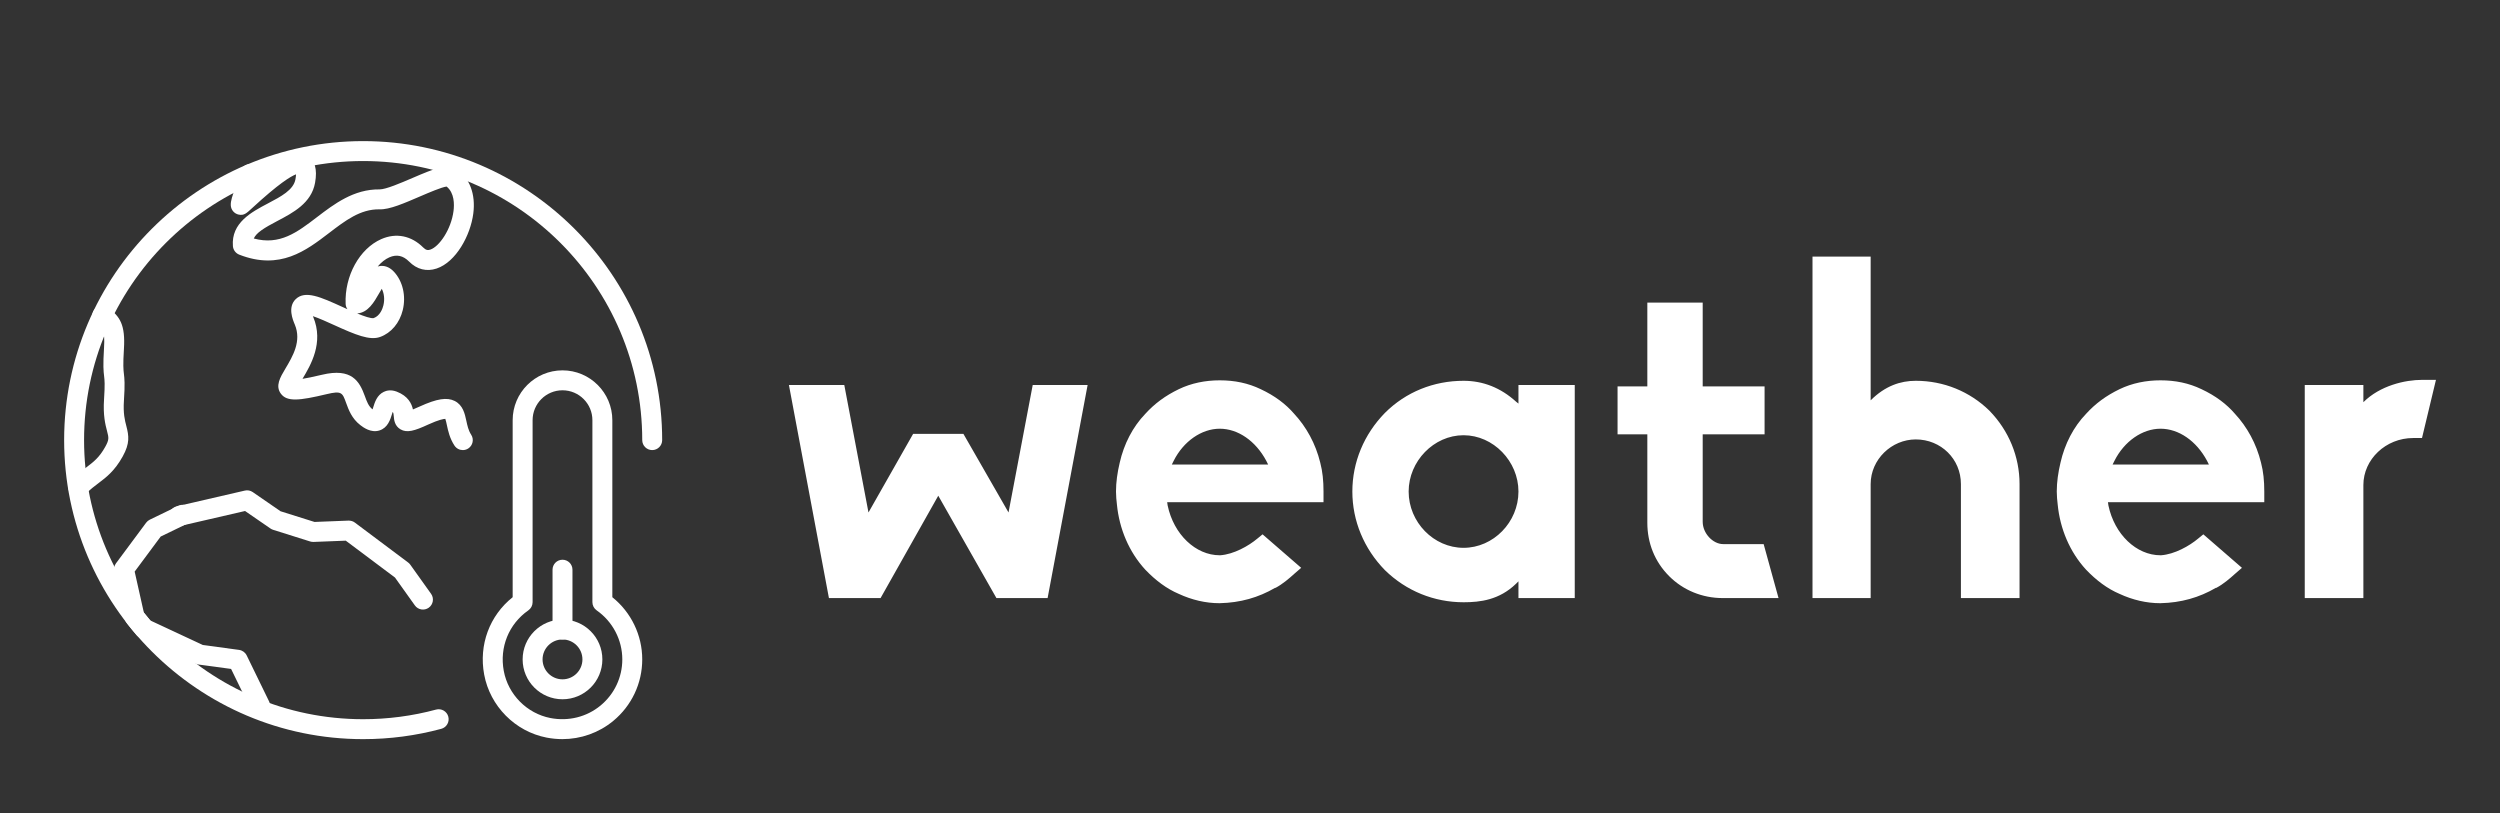 
        <svg xmlns="http://www.w3.org/2000/svg" xmlns:xlink="http://www.w3.org/1999/xlink" version="1.1" width="3162.263" height="1028.622" viewBox="0 0 3162.263 1028.622">
			
			<rect x="0" y="0" width="3162.263" height="1028.622" fill="#333333" stroke="none"/>
			
			<g transform="scale(8.113) translate(10, 10)">
				<defs id="SvgjsDefs1296"><linearGradient id="SvgjsLinearGradient1301"><stop id="SvgjsStop1302" stop-color="#147d6c" offset="0"/><stop id="SvgjsStop1303" stop-color="#1effff" offset="1"/></linearGradient></defs><g id="SvgjsG1297" featureKey="hmhgWD-0" transform="matrix(1.554,0,0,1.554,0,12)" fill="#fff"><title xmlns="http://www.w3.org/2000/svg">42 -Global Cooling- (ecology, nature, enviorment)</title><desc xmlns="http://www.w3.org/2000/svg">Created with Sketch.</desc><g xmlns="http://www.w3.org/2000/svg" stroke="none" stroke-width="1" fill-rule="evenodd"><g transform="translate(-240, -830)"><g transform="translate(240, 830)"><g><path d="M29.4,17.289 C30.108,17.58 30.777,17.81 31.05,17.76 C31.711,17.522 31.957,16.784 32.031,16.477 C32.174,15.887 32.108,15.277 31.868,14.817 C31.773,14.971 31.675,15.143 31.596,15.281 C31.101,16.148 30.492,17.216 29.4,17.289 M40,31 C39.674,31 39.356,30.842 39.163,30.55 C38.683,29.821 38.524,29.076 38.396,28.477 C38.352,28.273 38.296,28.007 38.242,27.867 C38.074,27.871 37.609,27.943 36.517,28.441 C35.162,29.067 34.399,29.299 33.747,28.919 C33.151,28.572 33.1,27.949 33.072,27.615 C33.053,27.382 33.043,27.262 32.96,27.173 C32.941,27.234 32.922,27.295 32.906,27.348 C32.723,27.944 32.472,28.762 31.639,29.028 C30.774,29.309 29.979,28.696 29.718,28.496 C28.858,27.833 28.542,26.961 28.288,26.261 C27.919,25.239 27.843,25.027 26.327,25.39 C23.599,26.041 22.359,26.178 21.742,25.338 C21.167,24.556 21.671,23.709 22.206,22.812 C22.933,21.591 23.839,20.072 23.144,18.41 C22.942,17.934 22.405,16.662 23.23,15.859 C24.18,14.935 25.746,15.649 27.912,16.635 C28.068,16.706 28.24,16.784 28.421,16.865 C28.315,16.713 28.25,16.531 28.242,16.333 C28.126,13.525 29.632,10.79 31.822,9.83 C33.307,9.178 34.839,9.486 36.025,10.673 C36.304,10.956 36.511,10.963 36.738,10.886 C37.639,10.583 38.826,8.864 39.066,7.016 C39.151,6.358 39.166,5.195 38.371,4.559 C37.876,4.619 36.595,5.169 35.727,5.542 C34.159,6.215 32.647,6.887 31.631,6.845 C29.713,6.814 28.185,7.993 26.581,9.219 C24.269,10.987 21.649,12.992 17.564,11.39 C17.208,11.249 16.962,10.918 16.932,10.537 C16.749,8.197 18.8,7.118 20.449,6.25 C21.768,5.557 23.013,4.901 23.207,3.829 C23.245,3.615 23.261,3.453 23.266,3.334 C22.739,3.528 21.537,4.253 18.866,6.716 C18.283,7.255 18.044,7.476 17.527,7.377 C17.074,7.289 16.741,6.903 16.719,6.442 C16.699,5.997 16.877,5.484 17.194,4.617 C17.383,4.1 17.598,3.513 17.66,3.144 C17.751,2.6 18.264,2.231 18.811,2.323 C19.323,2.408 19.679,2.869 19.644,3.376 C22.012,1.441 23.382,0.921 24.385,1.471 C25.156,1.894 25.422,2.807 25.175,4.183 C24.808,6.217 22.987,7.175 21.38,8.02 C20.072,8.709 19.294,9.179 19.026,9.771 C21.642,10.477 23.379,9.149 25.366,7.63 C27.083,6.318 29.062,4.809 31.642,4.845 L31.648,4.845 C32.281,4.845 33.754,4.213 34.937,3.704 C37.238,2.716 38.478,2.226 39.342,2.795 C40.682,3.678 41.304,5.31 41.049,7.273 C40.764,9.47 39.312,12.131 37.376,12.782 C36.367,13.123 35.384,12.872 34.606,12.082 C34.004,11.48 33.355,11.341 32.626,11.662 C32.221,11.839 31.818,12.156 31.462,12.578 C31.539,12.555 31.619,12.539 31.703,12.529 C32.05,12.488 32.573,12.555 33.082,13.1 C33.976,14.057 34.318,15.531 33.975,16.949 C33.661,18.243 32.811,19.253 31.702,19.649 C30.661,20.023 29.261,19.446 27.084,18.455 C26.475,18.178 25.578,17.769 24.958,17.563 C24.967,17.586 24.977,17.61 24.987,17.634 C26.073,20.229 24.728,22.487 23.923,23.836 C23.921,23.841 23.918,23.846 23.915,23.851 C24.34,23.783 24.96,23.66 25.862,23.444 C28.863,22.723 29.634,24.105 30.169,25.58 C30.368,26.129 30.54,26.604 30.938,26.91 C30.94,26.913 30.943,26.914 30.945,26.916 C30.962,26.862 30.979,26.809 30.993,26.762 C31.167,26.196 31.383,25.492 32.063,25.16 C32.337,25.025 32.785,24.913 33.37,25.136 C34.513,25.578 34.869,26.344 34.994,26.923 C35.168,26.853 35.393,26.757 35.682,26.623 C37.397,25.842 38.411,25.683 39.186,26.072 C40.016,26.49 40.202,27.36 40.352,28.059 C40.454,28.539 40.561,29.035 40.834,29.451 C41.138,29.912 41.01,30.532 40.548,30.836 C40.379,30.947 40.188,31 40,31"/><path d="M11.525,38.615 C11.086,38.615 10.686,38.325 10.563,37.886 C10.419,37.372 10.703,36.835 11.21,36.666 L11.588,36.54 C12.087,36.374 12.631,36.624 12.83,37.112 C13.029,37.6 12.815,38.158 12.34,38.388 L12.189,38.462 C12.121,38.495 12.05,38.52 11.977,38.537 L11.75,38.59 C11.675,38.607 11.599,38.615 11.525,38.615"/><path d="M19.667,57.659 C19.297,57.659 18.941,57.452 18.768,57.097 L16.75,52.956 L13.496,52.517 C13.396,52.503 13.298,52.474 13.207,52.432 L7.599,49.814 C7.47,49.754 7.356,49.667 7.264,49.56 C6.926,49.168 6.599,48.768 6.282,48.36 C6.192,48.244 6.128,48.109 6.097,47.966 L5.024,43.181 C4.96,42.898 5.024,42.6 5.197,42.367 L8.227,38.285 C8.323,38.156 8.449,38.052 8.594,37.981 L11.316,36.662 C11.384,36.63 11.455,36.605 11.527,36.588 L18.13,35.063 C18.402,34.998 18.691,35.054 18.923,35.214 L21.71,37.136 L25.12,38.209 L28.531,38.075 C28.766,38.072 28.986,38.136 29.17,38.274 L34.518,42.281 C34.601,42.343 34.673,42.417 34.732,42.501 L36.814,45.419 C37.135,45.869 37.03,46.493 36.581,46.814 C36.13,47.135 35.505,47.031 35.186,46.58 L33.194,43.788 L28.255,40.087 L25.024,40.214 C24.913,40.217 24.794,40.203 24.685,40.169 L20.966,38.998 C20.871,38.968 20.781,38.924 20.699,38.867 L18.151,37.111 L12.087,38.512 L9.687,39.674 L7.076,43.191 L7.999,47.308 C8.208,47.574 8.422,47.835 8.641,48.093 L13.915,50.555 L17.549,51.046 C17.88,51.091 18.167,51.298 18.314,51.599 L20.565,56.221 C20.807,56.718 20.601,57.316 20.104,57.558 C19.963,57.627 19.814,57.659 19.667,57.659"/><path d="M1.414,35.703 C1.122,35.703 0.834,35.583 0.641,35.345 C0.297,34.92 0.331,34.32 0.75,33.97 C0.758,33.963 0.82,33.914 0.828,33.908 C1.335,33.405 1.806,33.05 2.221,32.737 C2.949,32.187 3.524,31.753 4.127,30.667 C4.527,29.947 4.48,29.767 4.306,29.097 C4.133,28.432 3.895,27.52 4.004,25.9 C4.104,24.388 4.059,23.998 4.01,23.586 C3.95,23.078 3.889,22.555 4.003,20.718 C4.112,18.979 3.833,18.773 3.224,18.323 C2.78,17.995 2.686,17.368 3.014,16.924 C3.343,16.48 3.97,16.386 4.413,16.714 C5.607,17.597 6.149,18.44 5.999,20.843 C5.896,22.499 5.947,22.932 5.996,23.351 C6.053,23.836 6.112,24.337 5.999,26.033 C5.913,27.329 6.087,28.001 6.242,28.593 C6.497,29.575 6.61,30.318 5.875,31.639 C5.067,33.095 4.232,33.724 3.426,34.333 C3.027,34.634 2.651,34.917 2.251,35.318 C2.191,35.377 2.128,35.43 2.062,35.481 C1.873,35.629 1.643,35.703 1.414,35.703"/><path d="M50,25 C48.346,25 47,26.346 47,28 L47,46.26 C47,46.586 46.84,46.893 46.572,47.08 C44.611,48.449 43.667,50.778 44.108,53.156 C44.547,55.524 46.427,57.423 48.786,57.882 C50.591,58.232 52.425,57.777 53.813,56.632 C55.203,55.487 56,53.798 56,52 C56,50.044 55.038,48.205 53.427,47.08 C53.16,46.893 53,46.586 53,46.26 L53,28 C53,26.346 51.654,25 50,25 M49.986,59.998 C49.461,59.998 48.932,59.947 48.404,59.845 C45.246,59.231 42.729,56.69 42.141,53.521 C41.588,50.539 42.678,47.613 45,45.759 L45,28 C45,25.243 47.243,23 50,23 C52.757,23 55,25.243 55,28 L55,45.76 C56.888,47.274 58,49.569 58,52 C58,54.398 56.938,56.649 55.086,58.176 C53.642,59.366 51.843,59.998 49.986,59.998"/><path d="M50,50 C48.897,50 48,50.897 48,52 C48,53.103 48.897,54 50,54 C51.103,54 52,53.103 52,52 C52,50.897 51.103,50 50,50 M50,56 C47.794,56 46,54.206 46,52 C46,49.794 47.794,48 50,48 C52.206,48 54,49.794 54,52 C54,54.206 52.206,56 50,56"/><path d="M50,50 C49.448,50 49,49.552 49,49 L49,43 C49,42.448 49.448,42 50,42 C50.552,42 51,42.448 51,43 L51,49 C51,49.552 50.552,50 50,50"/><path d="M30,60 C13.458,60 0,46.542 0,30 C0,13.458 13.458,0 30,0 C46.542,0 60,13.458 60,30 C60,30.552 59.552,31 59,31 C58.448,31 58,30.552 58,30 C58,14.561 45.439,2 30,2 C14.561,2 2,14.561 2,30 C2,45.439 14.561,58 30,58 C32.482,58 34.944,57.675 37.316,57.035 C37.852,56.892 38.399,57.208 38.542,57.74 C38.686,58.273 38.371,58.822 37.837,58.966 C35.295,59.652 32.658,60 30,60"/></g></g></g></g></g><g id="SvgjsG1298" featureKey="1RRcwp-0" transform="matrix(3.627,0,0,3.627,111.042,10.706)" fill="#fff"><path d="M11.66 20 l-2.2 0 l-2.5 -4.4 l-2.48 4.4 l-2.22 0 l-1.72 -9.16 l2.38 0 l1.04 5.48 l1.92 -3.38 l2.16 0 l1.94 3.38 l1.04 -5.48 l2.36 0 z M19.06 20.22 l-0.02 0 c-0.58 0 -1.18 -0.14 -1.74 -0.4 c-0.52 -0.22 -1 -0.58 -1.44 -1.04 c-0.7 -0.76 -1.12 -1.76 -1.22 -2.8 c-0.02 -0.18 -0.04 -0.36 -0.04 -0.56 c0 -0.4 0.06 -0.82 0.16 -1.24 c0.18 -0.8 0.56 -1.54 1.1 -2.1 c0.4 -0.44 0.86 -0.78 1.44 -1.06 c0.54 -0.26 1.14 -0.38 1.76 -0.38 c0.64 0 1.22 0.12 1.76 0.38 c0.6 0.28 1.08 0.64 1.44 1.06 c0.52 0.56 0.92 1.28 1.12 2.1 c0.1 0.38 0.14 0.78 0.14 1.24 l0 0.46 l-6.72 0 l0.02 0.14 c0.26 1.24 1.2 2.14 2.24 2.14 l0.02 0 c0.58 -0.04 1.22 -0.4 1.6 -0.72 l0.22 -0.18 l1.66 1.44 l-0.3 0.26 c-0.22 0.2 -0.5 0.44 -0.8 0.6 l-0.02 0 c-0.72 0.42 -1.5 0.64 -2.38 0.66 z M19.06 12.72 c-0.78 0 -1.56 0.54 -1.98 1.38 l-0.08 0.16 l4.14 0 l-0.08 -0.16 c-0.46 -0.86 -1.22 -1.38 -2 -1.38 z M29.54 20.18 c-1.26 0 -2.46 -0.48 -3.38 -1.38 c-0.9 -0.92 -1.4 -2.12 -1.4 -3.38 s0.5 -2.46 1.4 -3.38 c0.9 -0.9 2.1 -1.38 3.38 -1.38 c0.84 0 1.6 0.3 2.26 0.9 l0.1 0.08 l0 -0.8 l2.42 0 l0 9.16 l-2.42 0 l0 -0.72 l-0.1 0.1 c-0.72 0.7 -1.54 0.8 -2.26 0.8 z M29.54 13 c-1.28 0 -2.36 1.12 -2.36 2.42 c0 1.32 1.08 2.42 2.36 2.42 s2.36 -1.1 2.36 -2.42 c0 -1.3 -1.08 -2.42 -2.36 -2.42 z M43.08 20 l-2.4 0 c-0.88 0 -1.7 -0.34 -2.3 -0.94 c-0.62 -0.62 -0.94 -1.42 -0.94 -2.3 l0 -3.8 l-1.28 0 l0 -2.06 l1.28 0 l0 -3.6 l2.38 0 l0 3.6 l2.66 0 l0 2.06 l-2.66 0 l0 3.76 c0 0.5 0.44 0.96 0.88 0.96 l1.74 0 z M53.44 20 l-2.52 0 l0 -4.9 c0 -1.08 -0.86 -1.92 -1.94 -1.92 c-1.04 0 -1.94 0.86 -1.94 1.92 l0 4.9 l-2.5 0 l0 -14.68 l2.5 0 l0 6.18 c0.62 -0.62 1.28 -0.84 1.94 -0.84 c1.2 0 2.32 0.46 3.16 1.28 c0.84 0.86 1.3 1.98 1.3 3.16 l0 4.9 z M59.5 20.22 l-0.02 0 c-0.58 0 -1.18 -0.14 -1.74 -0.4 c-0.52 -0.22 -1 -0.58 -1.44 -1.04 c-0.7 -0.76 -1.12 -1.76 -1.22 -2.8 c-0.02 -0.18 -0.04 -0.36 -0.04 -0.56 c0 -0.4 0.06 -0.82 0.16 -1.24 c0.18 -0.8 0.56 -1.54 1.1 -2.1 c0.4 -0.44 0.86 -0.78 1.44 -1.06 c0.54 -0.26 1.14 -0.38 1.76 -0.38 c0.64 0 1.22 0.12 1.76 0.38 c0.6 0.28 1.08 0.64 1.44 1.06 c0.52 0.56 0.92 1.28 1.12 2.1 c0.1 0.38 0.14 0.78 0.14 1.24 l0 0.46 l-6.72 0 l0.02 0.14 c0.26 1.24 1.2 2.14 2.24 2.14 l0.02 0 c0.58 -0.04 1.22 -0.4 1.6 -0.72 l0.22 -0.18 l1.66 1.44 l-0.3 0.26 c-0.22 0.2 -0.5 0.44 -0.8 0.6 l-0.02 0 c-0.72 0.42 -1.5 0.64 -2.38 0.66 z M59.5 12.72 c-0.78 0 -1.56 0.54 -1.98 1.38 l-0.08 0.16 l4.14 0 l-0.08 -0.16 c-0.46 -0.86 -1.22 -1.38 -2 -1.38 z M68.22 20 l-2.52 0 l0 -9.16 l2.52 0 l0 0.74 c0.72 -0.72 1.8 -0.96 2.52 -0.96 l0.6 0 l-0.6 2.5 l-0.38 0 c-1.18 0 -2.14 0.92 -2.14 2.02 l0 4.86 z"/></g>
			</g>
		</svg>
	
